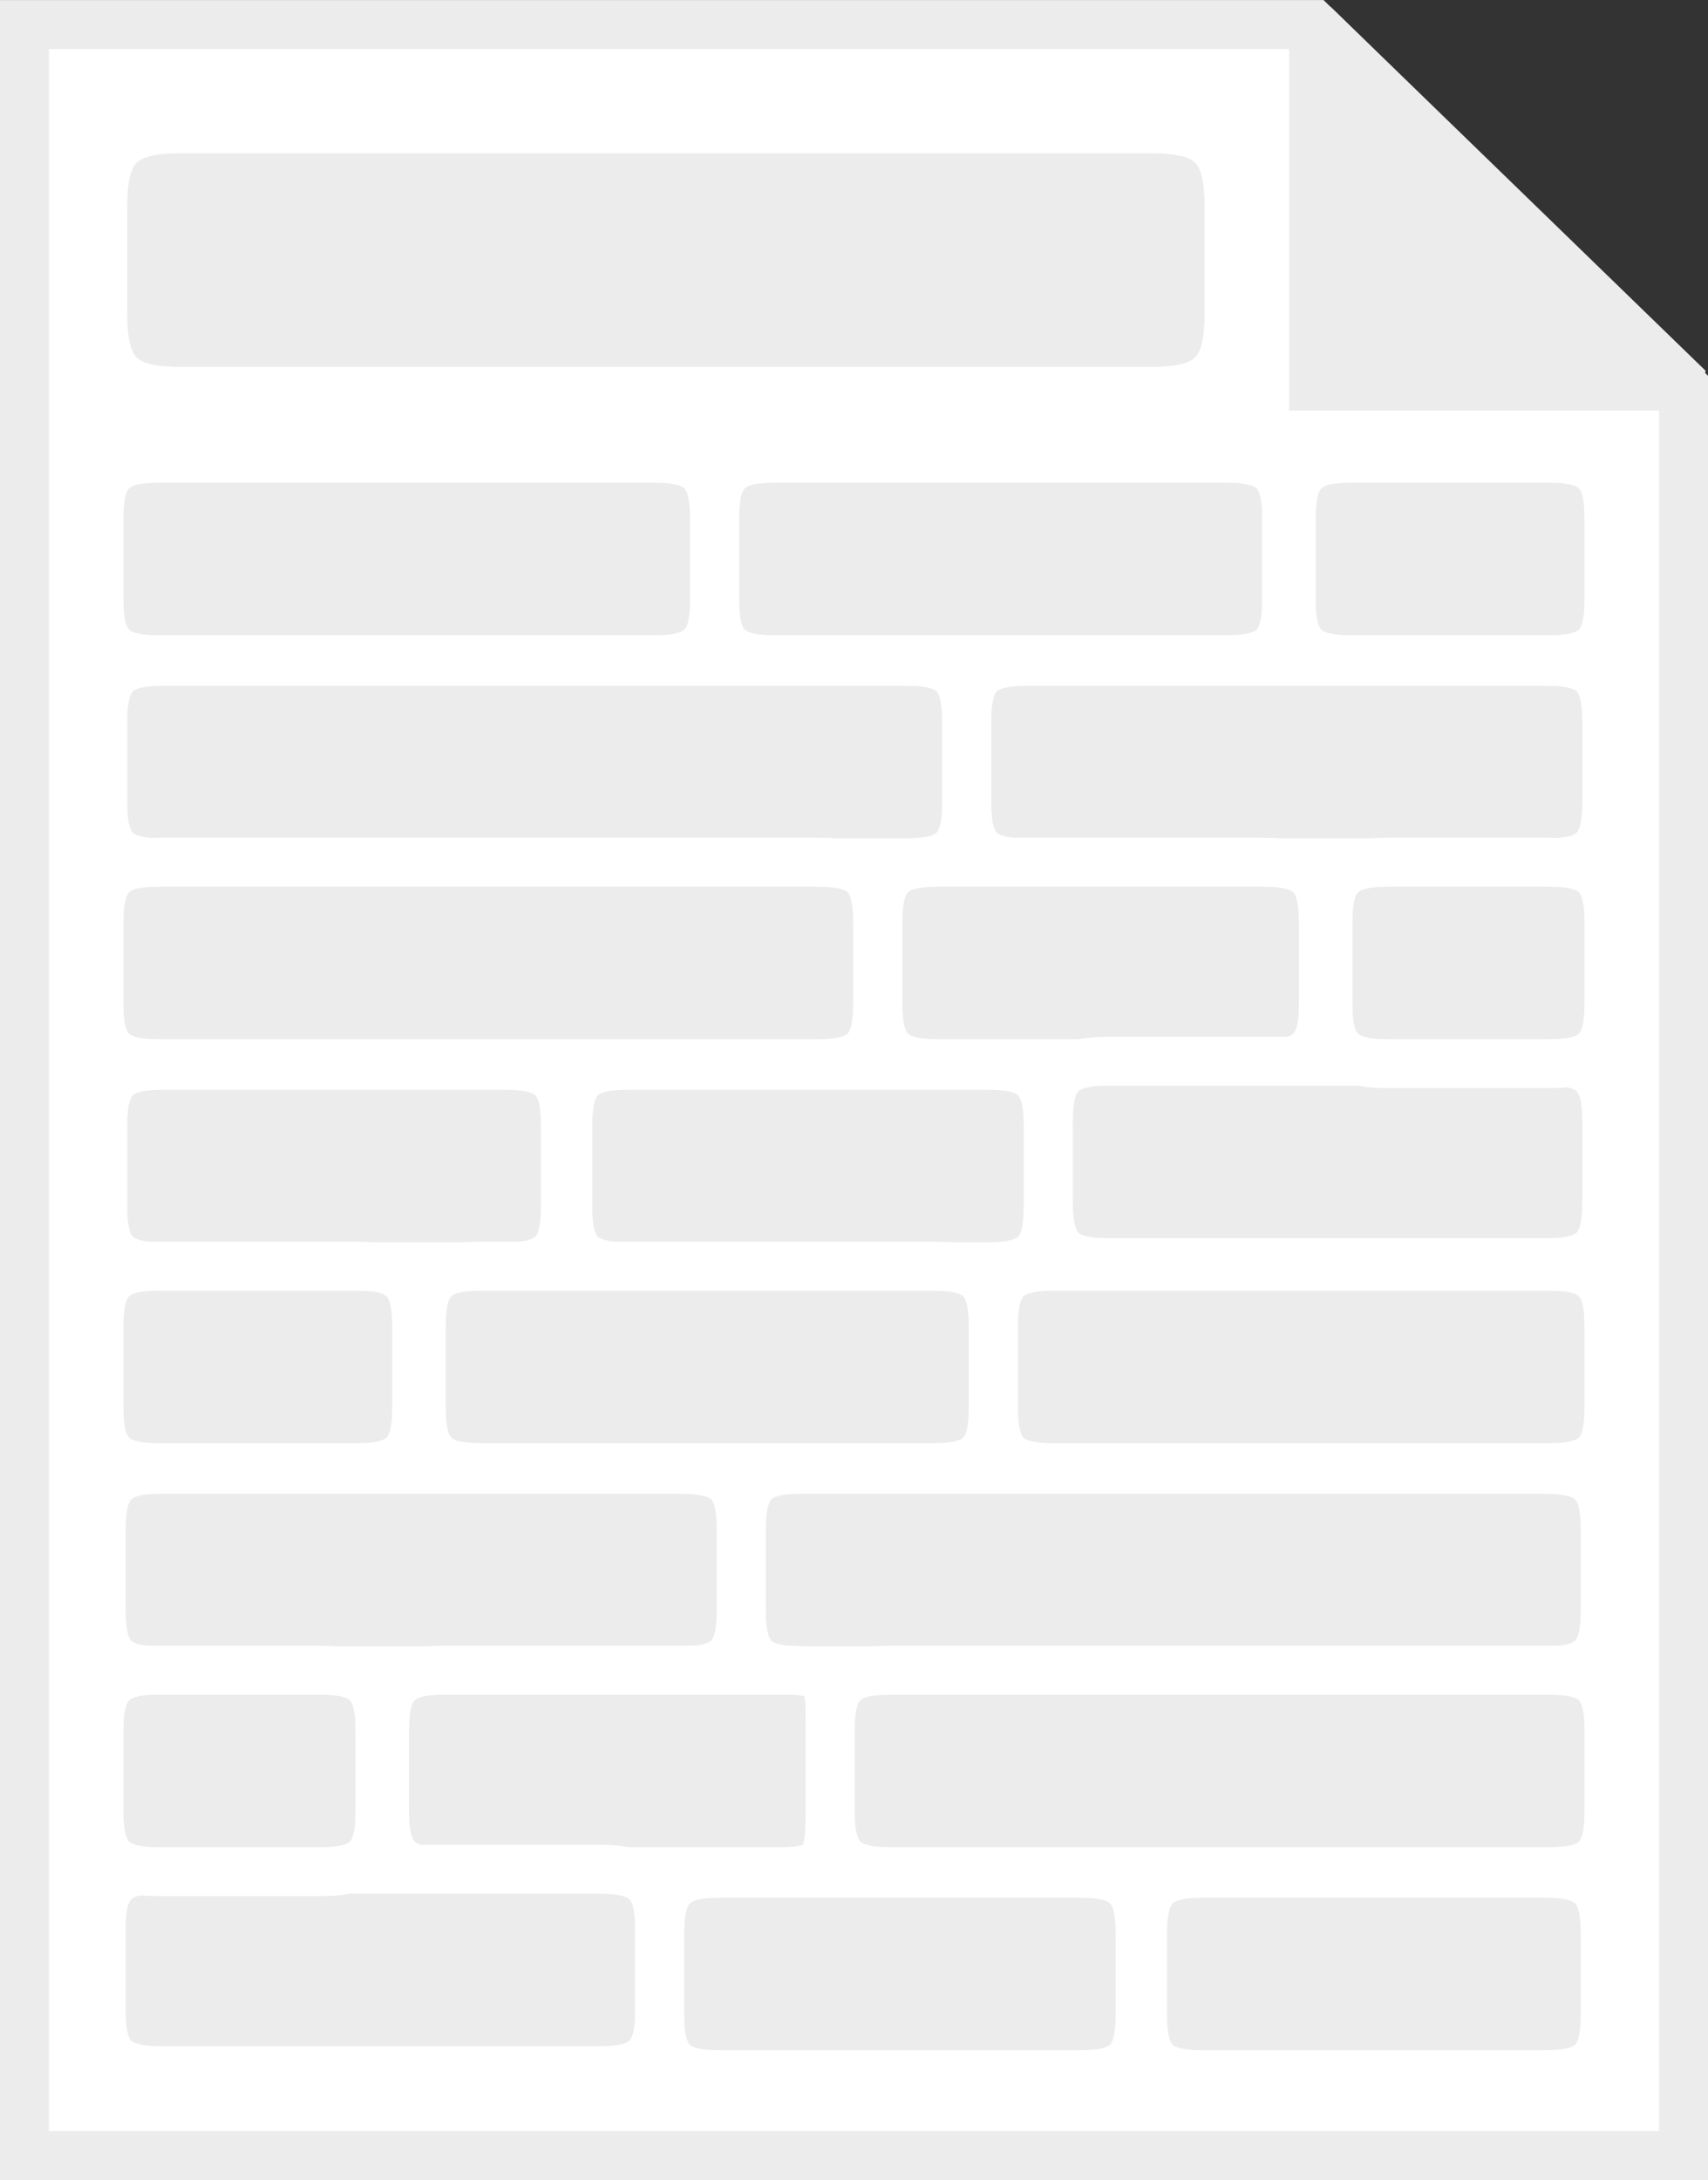 <svg version="1.1" xmlns="http://www.w3.org/2000/svg" xmlns:xlink="http://www.w3.org/1999/xlink" width="34.889" height="44.518" viewBox="0,0,34.889,44.518"><rect x="0" y="0" width="34.889" height="44.518" fill="#333333" stroke="none"/><g transform="translate(-222.556,-160.803)"><g data-paper-data="{&quot;isPaintingLayer&quot;:true}" fill-rule="nonzero" stroke-width="1" stroke-linecap="butt" stroke-linejoin="miter" stroke-miterlimit="10" stroke-dasharray="" stroke-dashoffset="0" style="mix-blend-mode: normal"><path d="M223.056,204.822v-43.518h26.332l7.557,7.383v36.135z" fill="#ffffff" stroke="#ececec"/><path d="M235.92,170.161c0.945,0 1.231,0.286 1.231,1.231v1.652c0,0.945 -0.286,1.231 -1.231,1.231h-10.111c-0.945,0 -1.231,-0.286 -1.231,-1.231v-1.652c0,-0.945 0.286,-1.231 1.231,-1.231z" data-paper-data="{&quot;index&quot;:null}" fill="#ececec" stroke="#ffffff"/><path d="M247.608,170.161c0.945,0 1.231,0.286 1.231,1.231v1.652c0,0.945 -0.286,1.231 -1.231,1.231h-9.222c-0.945,0 -1.231,-0.286 -1.231,-1.231v-1.652c0,-0.945 0.286,-1.231 1.231,-1.231z" data-paper-data="{&quot;index&quot;:null}" fill="#ececec" stroke="#ffffff"/><path d="M241.07,174.308c0.945,0 1.231,0.286 1.231,1.231v1.652c0,0.945 -0.286,1.231 -1.231,1.231h-15.184c-0.945,0 -1.231,-0.286 -1.231,-1.231v-1.652c0,-0.945 0.286,-1.231 1.231,-1.231z" data-paper-data="{&quot;index&quot;:null}" fill="#ececec" stroke="#ffffff"/><path d="M254.146,174.308c0.945,0 1.231,0.286 1.231,1.231v1.652c0,0.945 -0.286,1.231 -1.231,1.231h-10.611c-0.945,0 -1.231,-0.286 -1.231,-1.231v-1.652c0,-0.945 0.286,-1.231 1.231,-1.231z" data-paper-data="{&quot;index&quot;:null}" fill="#ececec" stroke="#ffffff"/><path d="M254.191,170.161c0.945,0 1.231,0.286 1.231,1.231v1.652c0,0.945 -0.286,1.231 -1.231,1.231h-4.028c-0.945,0 -1.231,-0.286 -1.231,-1.231v-1.652c0,-0.945 0.286,-1.231 1.231,-1.231z" data-paper-data="{&quot;index&quot;:null}" fill="#ececec" stroke="#ffffff"/><path d="M239.253,178.411c0.945,0 1.231,0.286 1.231,1.231v1.652c0,0.945 -0.286,1.231 -1.231,1.231h-13.445c-0.945,0 -1.231,-0.286 -1.231,-1.231v-1.652c0,-0.945 0.286,-1.231 1.231,-1.231z" data-paper-data="{&quot;index&quot;:null}" fill="#ececec" stroke="#ffffff"/><path d="M248.358,178.411c0.945,0 1.231,0.286 1.231,1.231v1.652c0,0.945 -0.286,1.231 -1.231,1.231h-6.639c-0.945,0 -1.231,-0.286 -1.231,-1.231v-1.652c0,-0.945 0.286,-1.231 1.231,-1.231z" data-paper-data="{&quot;index&quot;:null}" fill="#ececec" stroke="#ffffff"/><path d="M232.875,182.558c0.945,0 1.231,0.286 1.231,1.231v1.652c0,0.945 -0.286,1.231 -1.231,1.231h-6.989c-0.945,0 -1.231,-0.286 -1.231,-1.231v-1.652c0,-0.945 0.286,-1.231 1.231,-1.231z" data-paper-data="{&quot;index&quot;:null}" fill="#ececec" stroke="#ffffff"/><path d="M254.146,182.475c0.945,0 1.231,0.286 1.231,1.231v1.652c0,0.945 -0.286,1.231 -1.231,1.231h-8.945c-0.945,0 -1.231,-0.286 -1.231,-1.231v-1.652c0,-0.945 0.286,-1.231 1.231,-1.231z" data-paper-data="{&quot;index&quot;:null}" fill="#ececec" stroke="#ffffff"/><path d="M254.191,178.411c0.945,0 1.231,0.286 1.231,1.231v1.652c0,0.945 -0.286,1.231 -1.231,1.231h-3.278c-0.945,0 -1.231,-0.286 -1.231,-1.231v-1.652c0,-0.945 0.286,-1.231 1.231,-1.231z" data-paper-data="{&quot;index&quot;:null}" fill="#ececec" stroke="#ffffff"/><path d="M242.736,182.558c0.945,0 1.231,0.286 1.231,1.231v1.652c0,0.945 -0.286,1.231 -1.231,1.231h-7.351c-0.945,0 -1.231,-0.286 -1.231,-1.231v-1.652c0,-0.945 0.286,-1.231 1.231,-1.231z" data-paper-data="{&quot;index&quot;:null}" fill="#ececec" stroke="#ffffff"/><path d="M254.191,186.661c0.945,0 1.231,0.286 1.231,1.231v1.652c0,0.945 -0.286,1.231 -1.231,1.231h-10.111c-0.945,0 -1.231,-0.286 -1.231,-1.231v-1.652c0,-0.945 0.286,-1.231 1.231,-1.231z" data-paper-data="{&quot;index&quot;:null}" fill="#ececec" stroke="#ffffff"/><path d="M241.614,186.661c0.945,0 1.231,0.286 1.231,1.231v1.652c0,0.945 -0.286,1.231 -1.231,1.231h-9.222c-0.945,0 -1.231,-0.286 -1.231,-1.231v-1.652c0,-0.945 0.286,-1.231 1.231,-1.231z" data-paper-data="{&quot;index&quot;:null}" fill="#ececec" stroke="#ffffff"/><path d="M254.114,190.808c0.945,0 1.231,0.286 1.231,1.231v1.652c0,0.945 -0.286,1.231 -1.231,1.231h-15.184c-0.945,0 -1.231,-0.286 -1.231,-1.231v-1.652c0,-0.945 0.286,-1.231 1.231,-1.231z" data-paper-data="{&quot;index&quot;:null}" fill="#ececec" stroke="#ffffff"/><path d="M236.465,190.808c0.945,0 1.231,0.286 1.231,1.231v1.652c0,0.945 -0.286,1.231 -1.231,1.231h-10.611c-0.945,0 -1.231,-0.286 -1.231,-1.231v-1.652c0,-0.945 0.286,-1.231 1.231,-1.231z" data-paper-data="{&quot;index&quot;:null}" fill="#ececec" stroke="#ffffff"/><path d="M229.837,186.661c0.945,0 1.231,0.286 1.231,1.231v1.652c0,0.945 -0.286,1.231 -1.231,1.231h-4.028c-0.945,0 -1.231,-0.286 -1.231,-1.231v-1.652c0,-0.945 0.286,-1.231 1.231,-1.231z" data-paper-data="{&quot;index&quot;:null}" fill="#ececec" stroke="#ffffff"/><path d="M254.191,194.911c0.945,0 1.231,0.286 1.231,1.231v1.652c0,0.945 -0.286,1.231 -1.231,1.231h-13.445c-0.945,0 -1.231,-0.286 -1.231,-1.231v-1.652c0,-0.945 0.286,-1.231 1.231,-1.231z" data-paper-data="{&quot;index&quot;:null}" fill="#ececec" stroke="#ffffff"/><path d="M238.614,194.911c0.945,0 0.898,0.286 0.898,1.231v1.652c0,0.945 -0.064,1.231 -1.009,1.231h-6.861c-0.945,0 -1.231,-0.286 -1.231,-1.231v-1.652c0,-0.945 0.286,-1.231 1.231,-1.231z" data-paper-data="{&quot;index&quot;:null}" fill="#ececec" stroke="#ffffff"/><path d="M254.114,199.058c0.945,0 1.231,0.286 1.231,1.231v1.652c0,0.945 -0.286,1.231 -1.231,1.231h-6.989c-0.945,0 -1.231,-0.286 -1.231,-1.231v-1.652c0,-0.945 0.286,-1.231 1.231,-1.231z" data-paper-data="{&quot;index&quot;:null}" fill="#ececec" stroke="#ffffff"/><path d="M234.798,198.975c0.945,0 1.231,0.286 1.231,1.231v1.652c0,0.945 -0.286,1.231 -1.231,1.231h-8.945c-0.945,0 -1.231,-0.286 -1.231,-1.231v-1.652c0,-0.945 0.286,-1.231 1.231,-1.231z" data-paper-data="{&quot;index&quot;:null}" fill="#ececec" stroke="#ffffff"/><path d="M229.087,194.911c0.945,0 1.231,0.286 1.231,1.231v1.652c0,0.945 -0.286,1.231 -1.231,1.231h-3.278c-0.945,0 -1.231,-0.286 -1.231,-1.231v-1.652c0,-0.945 0.286,-1.231 1.231,-1.231z" data-paper-data="{&quot;index&quot;:null}" fill="#ececec" stroke="#ffffff"/><path d="M244.614,199.058c0.945,0 1.231,0.286 1.231,1.231v1.652c0,0.945 -0.286,1.231 -1.231,1.231h-7.351c-0.945,0 -1.231,-0.286 -1.231,-1.231v-1.652c0,-0.945 0.286,-1.231 1.231,-1.231z" data-paper-data="{&quot;index&quot;:null}" fill="#ececec" stroke="#ffffff"/><path d="M256.79,168.687h-7.403v-7.24l0.153,0.001l7.295,7.079z" data-paper-data="{&quot;index&quot;:null}" fill="#ececec" stroke="#ececec"/><path d="M246.057,163.433c1.233,0 1.605,0.373 1.605,1.605v2.153c0,1.233 -0.373,1.605 -1.605,1.605h-19.798c-1.233,0 -1.605,-0.373 -1.605,-1.605v-2.153c0,-1.233 0.373,-1.605 1.605,-1.605z" data-paper-data="{&quot;index&quot;:null}" fill="#ececec" stroke="#ffffff"/></g></g></svg>